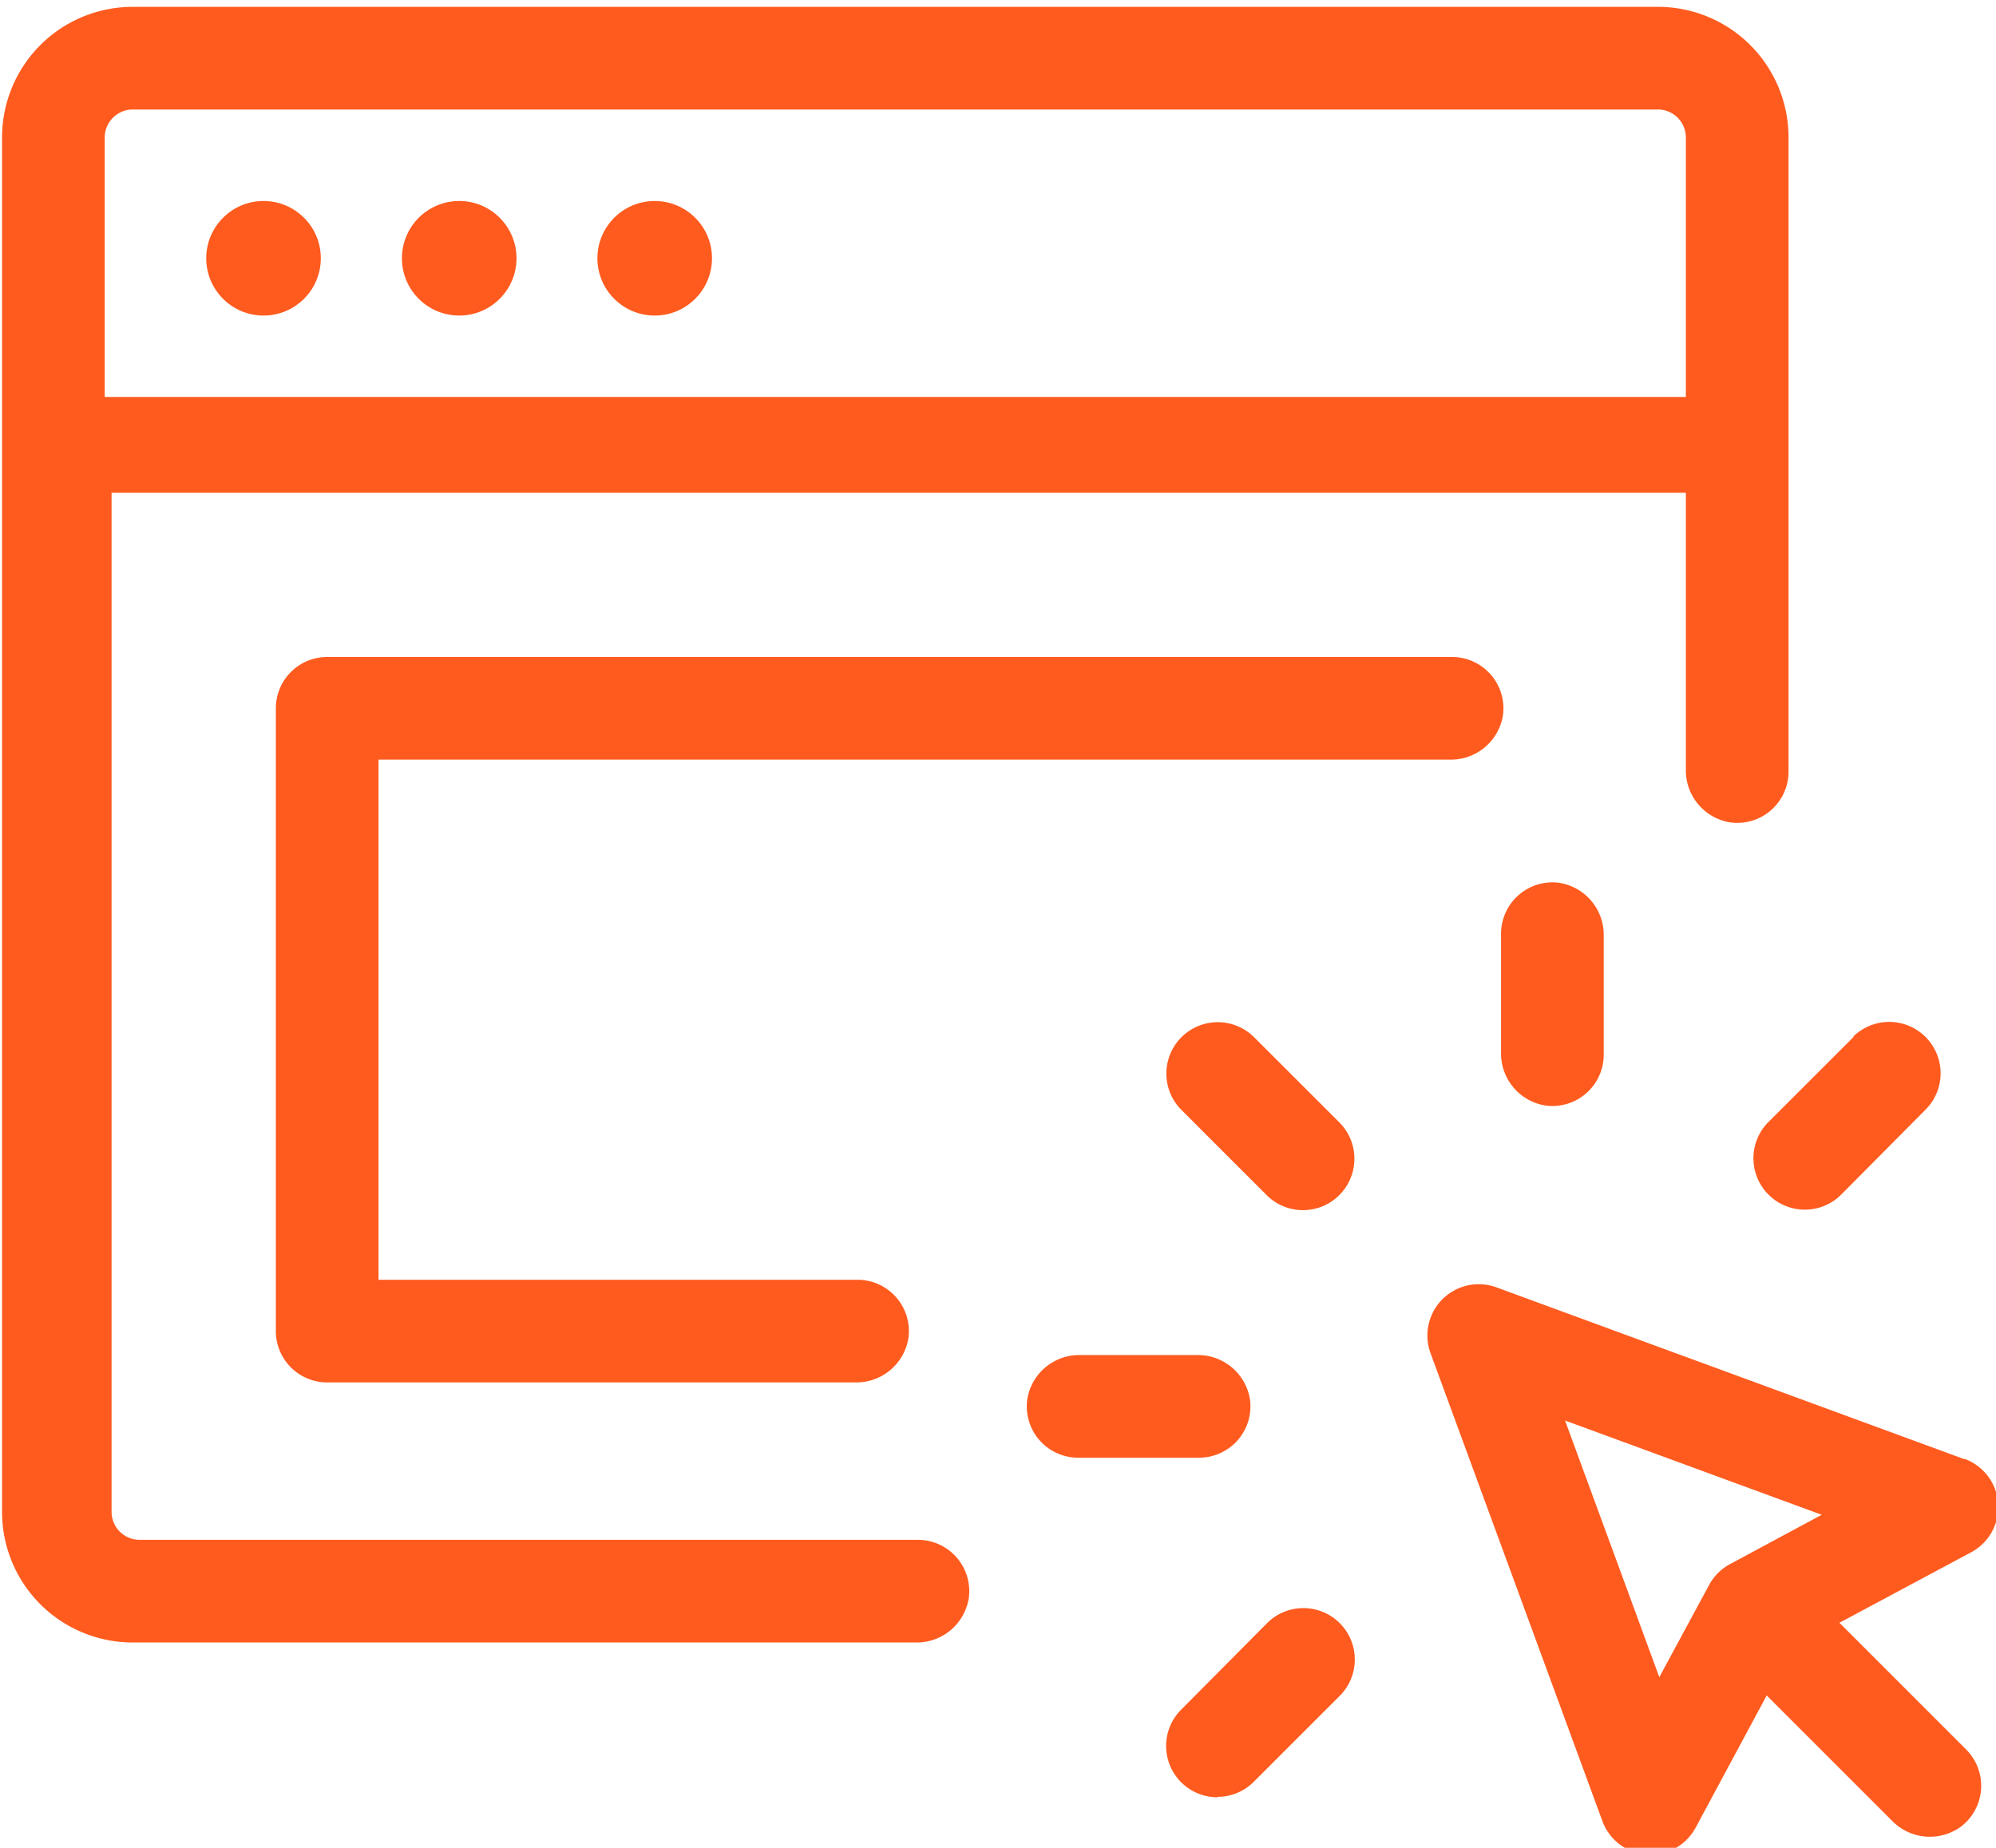 <svg xmlns="http://www.w3.org/2000/svg" viewBox="0 0 291.61 270"><defs><style>.a{fill:#ff5b1f;}</style></defs><title>icons</title><path class="a" d="M133.82,240a7.7,7.7,0,0,0,7.73-6.56A7.51,7.51,0,0,0,134.1,225H20.39a4.09,4.09,0,0,1-4.09-4.09h0V72h230v40.46a7.69,7.69,0,0,0,6.56,7.72,7.49,7.49,0,0,0,8.44-7.44V20.05A19.08,19.08,0,0,0,242.21,1H19.4A19.09,19.09,0,0,0,.3,20.05V220.92A19.08,19.08,0,0,0,19.38,240H133.82ZM19.39,16H242.22a4.09,4.09,0,0,1,4.08,4.11h0V58H15.3V20.08A4.1,4.1,0,0,1,19.39,16Z"/><path class="a" d="M287,213.22l-68.37-25.11a7.5,7.5,0,0,0-9.63,9.63l25.11,68.37a7.51,7.51,0,0,0,6.51,4.89h.54a7.49,7.49,0,0,0,6.6-4l10.35-19.26,18.31,18.31a7.71,7.71,0,0,0,10.12.82,7.5,7.5,0,0,0,.7-11.24l-18.51-18.51L288,226.81a7.5,7.5,0,0,0-1-13.65Zm-44.58,31.85-13.77-37.5,37.5,13.77-13.44,7.23a7.53,7.53,0,0,0-3,3Z"/><path class="a" d="M270.82,151.5,258.31,164a7.51,7.51,0,0,0,10.62,10.62l12.45-12.54a7.51,7.51,0,0,0-10.62-10.62h0Z"/><path class="a" d="M177.85,262.56a7.51,7.51,0,0,0,5.31-2.19l12.51-12.51a7.51,7.51,0,1,0-10.62-10.62l-12.48,12.57a7.5,7.5,0,0,0,5.31,12.81Z"/><path class="a" d="M195.67,164,183.16,151.5a7.51,7.51,0,0,0-10.62,10.62l12.51,12.51A7.51,7.51,0,1,0,195.67,164Z"/><path class="a" d="M219.3,136.44v17.38a7.69,7.69,0,0,0,6.56,7.73,7.5,7.5,0,0,0,8.44-7.44V136.72a7.7,7.7,0,0,0-6.56-7.73A7.51,7.51,0,0,0,219.3,136.44Z"/><path class="a" d="M174.9,198H157.8a7.68,7.68,0,0,0-7.73,6.56,7.5,7.5,0,0,0,7.44,8.44h17.67a7.51,7.51,0,0,0,7.45-8.44A7.7,7.7,0,0,0,174.9,198Z"/><path class="a" d="M219.59,104.44A7.51,7.51,0,0,0,212.14,96H47.8a7.5,7.5,0,0,0-7.5,7.5v91a7.5,7.5,0,0,0,7.5,7.5H125a7.7,7.7,0,0,0,7.73-6.56,7.51,7.51,0,0,0-7.45-8.44H55.3V111H211.86A7.7,7.7,0,0,0,219.59,104.44Z"/><circle class="a" cx="38.5" cy="37.74" r="8.37"/><circle class="a" cx="67.09" cy="37.74" r="8.37"/><circle class="a" cx="95.65" cy="37.74" r="8.37"/></svg>
